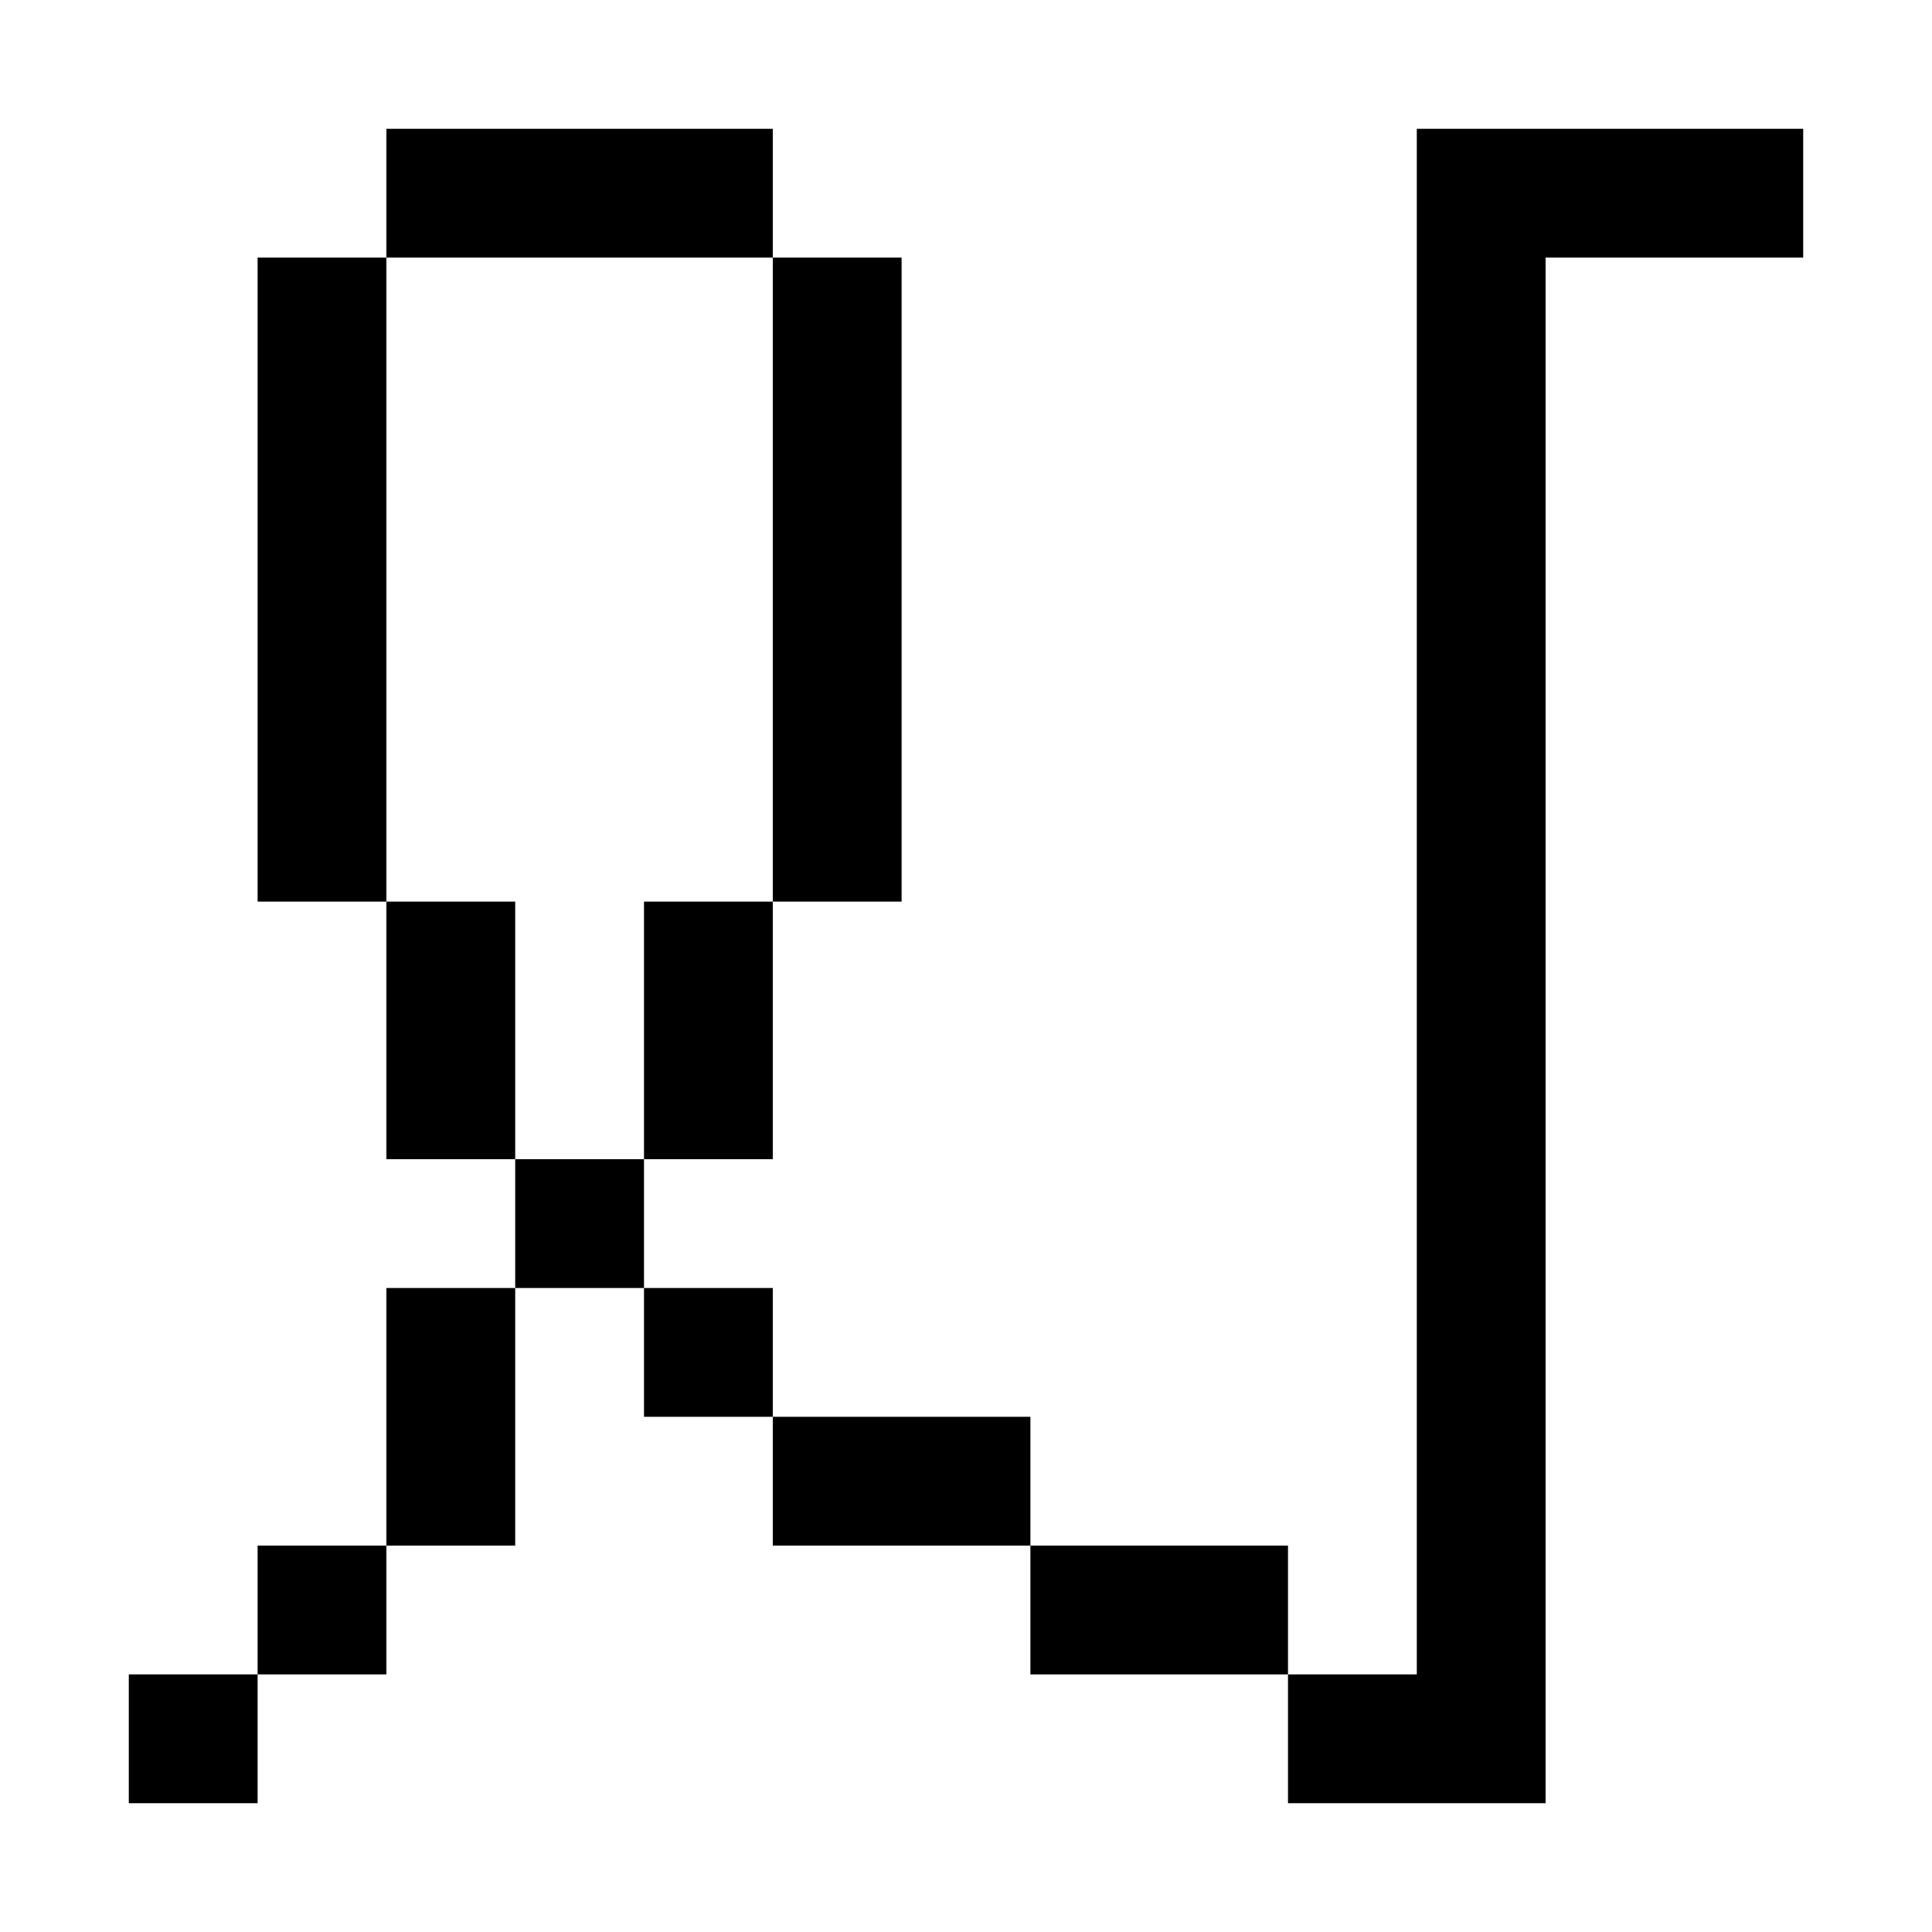 <?xml version="1.0" encoding="utf-8"?>
<!-- Generator: Adobe Illustrator 23.0.0, SVG Export Plug-In . SVG Version: 6.00 Build 0)  -->
<svg version="1.1" id="Layer_1" xmlns="http://www.w3.org/2000/svg" xmlns:xlink="http://www.w3.org/1999/xlink" x="0px" y="0px"
	 viewBox="0 0 150 150" style="enable-background:new 0 0 150 150;" xml:space="preserve">
<polygon points="140,10 110,10 110,130 100,130 100,140 120,140 120,20 140,20 "/>
<rect x="80" y="120" width="20" height="10"/>
<rect x="60" y="110" width="20" height="10"/>
<rect x="50" y="100" width="10" height="10"/>
<rect x="30" y="100" width="10" height="20"/>
<rect x="20" y="120" width="10" height="10"/>
<rect x="10" y="130" width="10" height="10"/>
<rect x="20" y="20" width="10" height="50"/>
<rect x="30" y="70" width="10" height="20"/>
<rect x="30" y="10" width="30" height="10"/>
<rect x="60" y="20" width="10" height="50"/>
<rect x="50" y="70" width="10" height="20"/>
<rect x="40" y="90" width="10" height="10"/>
</svg>
